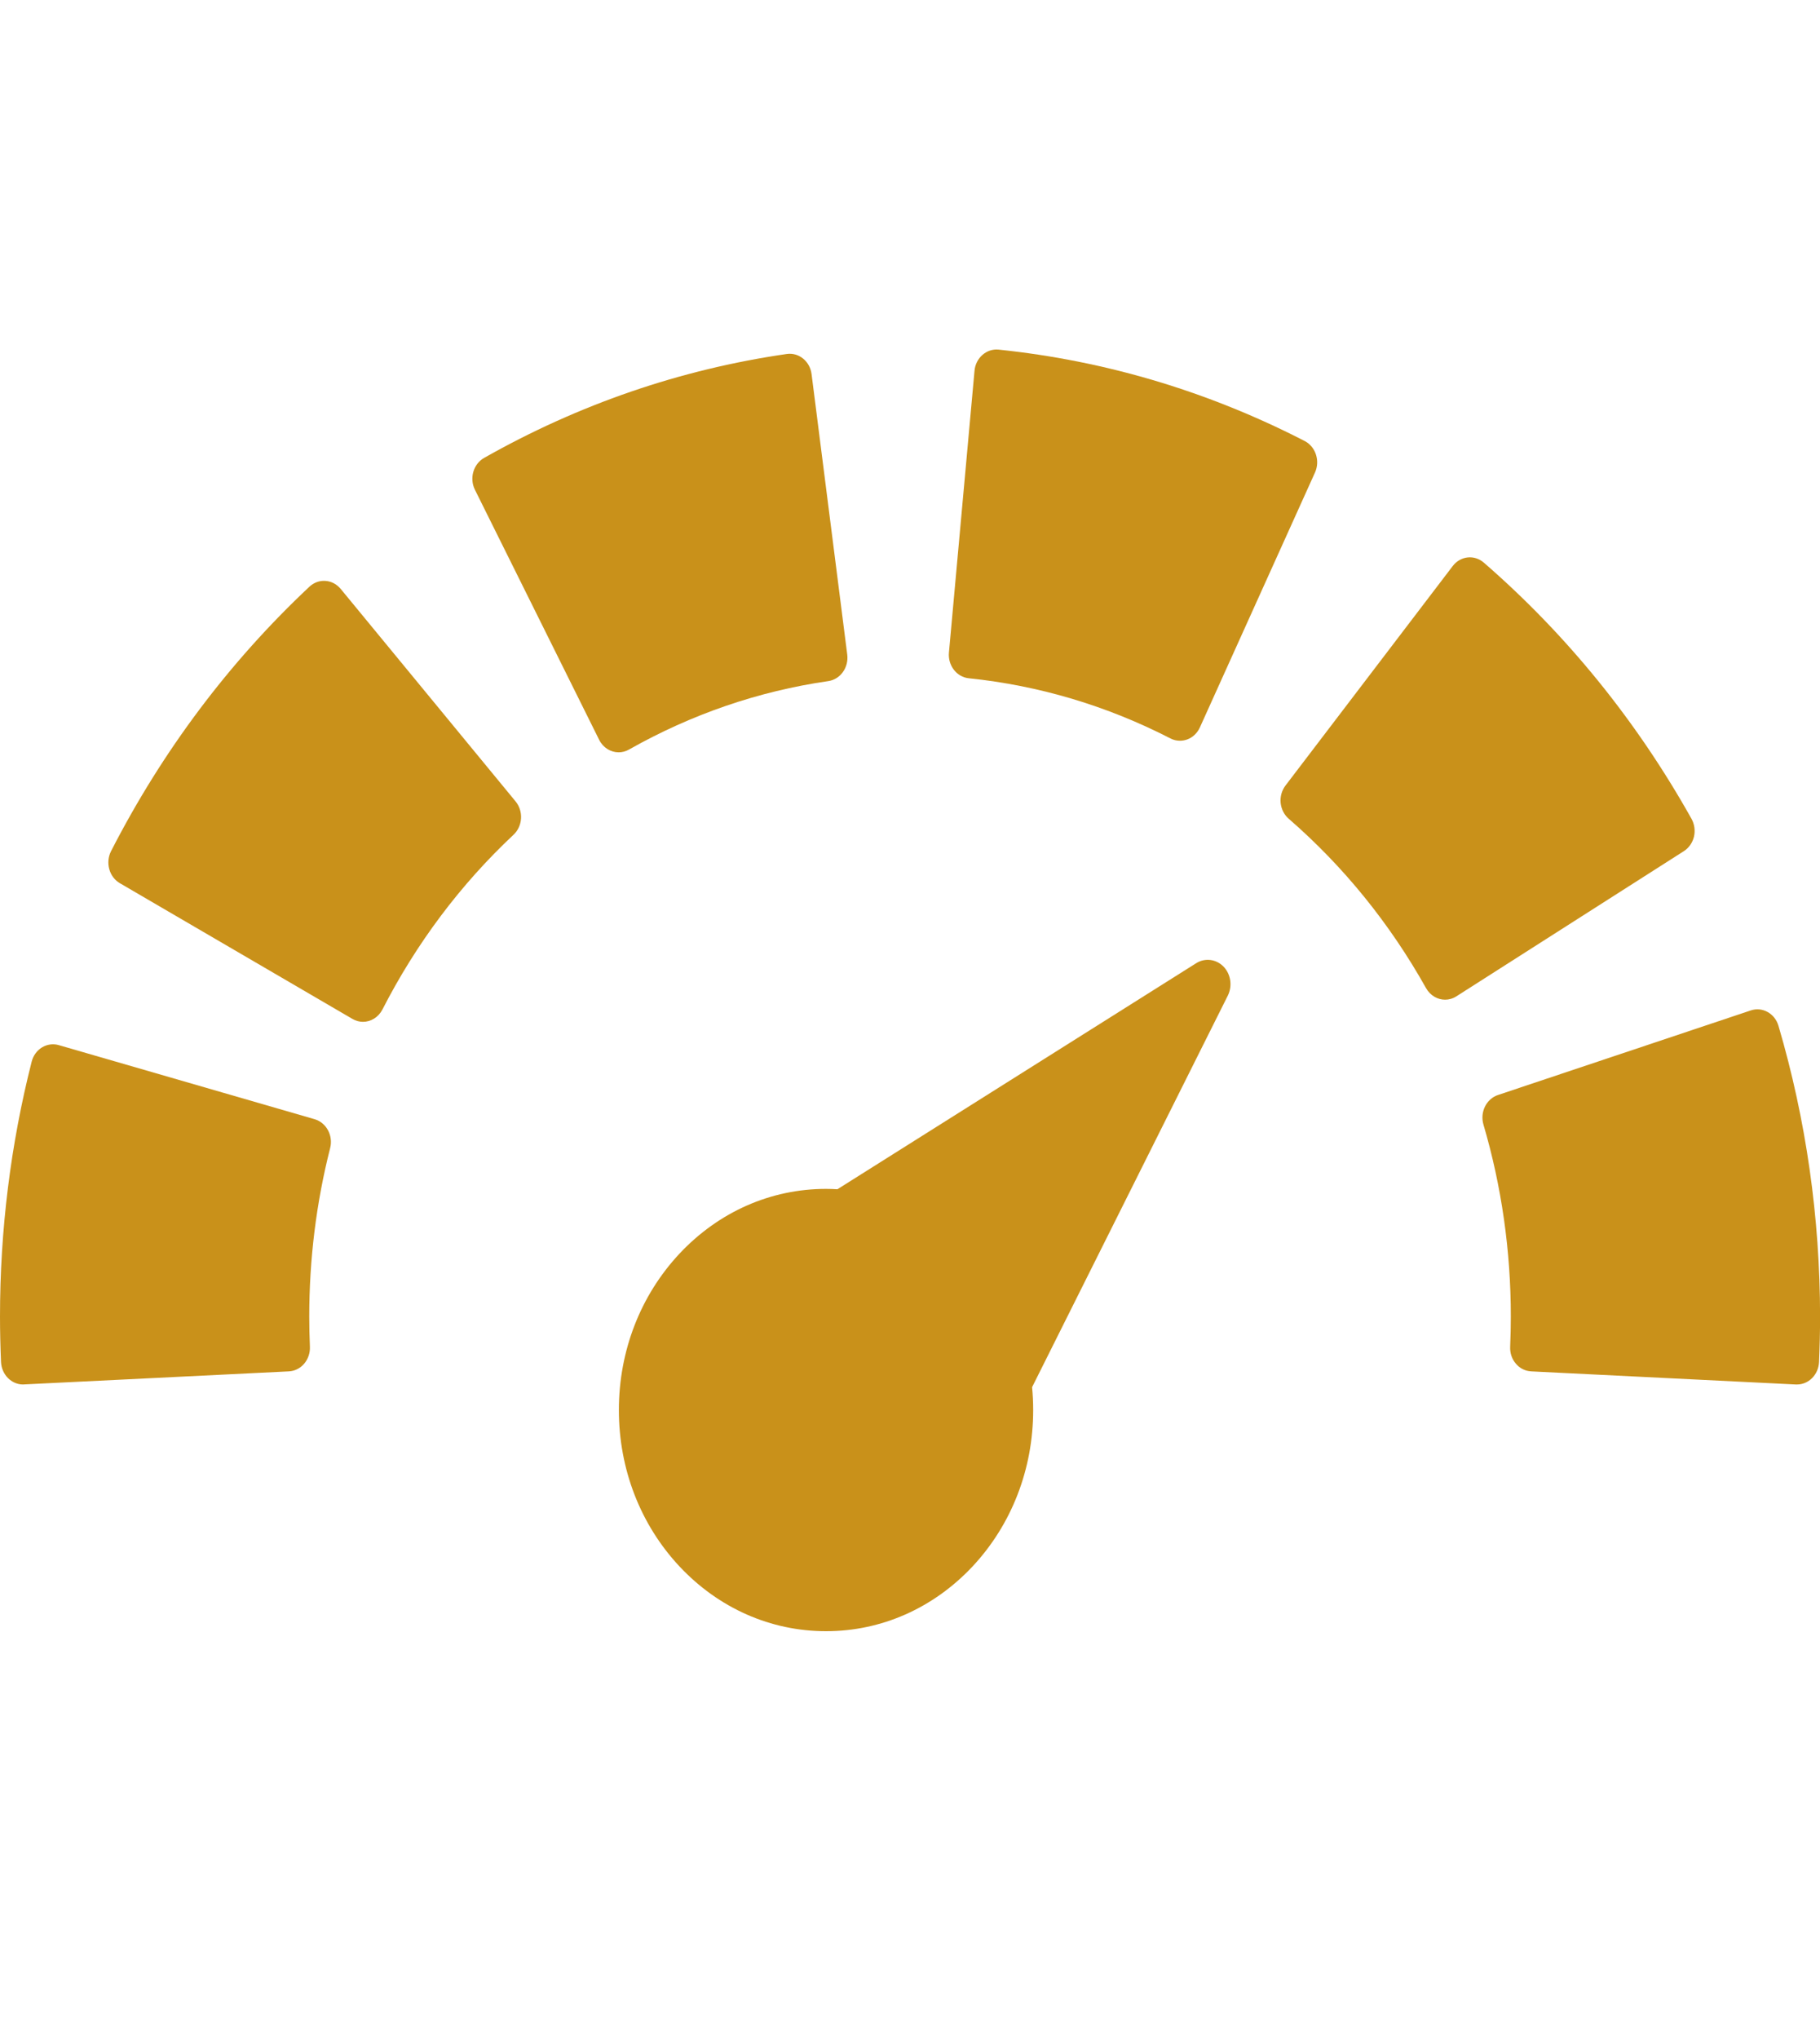 <svg width="25" height="28" viewBox="0 0 25 28" fill="none" xmlns="http://www.w3.org/2000/svg">
<g clip-path="url(#clip0)">
<path d="M7.157 11.239C7.162 11.154 7.135 11.069 7.082 11.005L4.679 8.086C4.625 8.022 4.551 7.982 4.47 7.977C4.39 7.971 4.311 8 4.25 8.057C3.146 9.093 2.229 10.315 1.525 11.689C1.487 11.764 1.478 11.853 1.501 11.935C1.523 12.018 1.576 12.087 1.646 12.128L4.841 13.992C4.887 14.019 4.937 14.032 4.986 14.032C5.093 14.032 5.197 13.971 5.253 13.863C5.718 12.955 6.324 12.147 7.055 11.462C7.115 11.405 7.152 11.325 7.157 11.239Z" fill="#C9911A"/>
<path d="M8.23 10.159C8.284 10.268 8.389 10.331 8.498 10.331C8.546 10.331 8.595 10.319 8.64 10.293C9.496 9.809 10.417 9.492 11.378 9.353C11.544 9.329 11.66 9.166 11.638 8.989L11.148 5.138C11.126 4.961 10.973 4.837 10.807 4.861C9.348 5.072 7.95 5.552 6.65 6.288C6.502 6.372 6.445 6.568 6.524 6.726L8.23 10.159Z" fill="#C9911A"/>
<path d="M4.321 15.369L0.808 14.352C0.73 14.329 0.647 14.341 0.577 14.383C0.507 14.426 0.456 14.496 0.435 14.579C0.146 15.716 0 16.893 0 18.08C0 18.283 0.005 18.487 0.014 18.703C0.022 18.876 0.156 19.012 0.317 19.012C0.322 19.012 0.326 19.012 0.331 19.011L3.968 18.832C4.048 18.828 4.124 18.79 4.178 18.727C4.232 18.663 4.261 18.579 4.257 18.494C4.251 18.348 4.248 18.213 4.248 18.08C4.248 17.294 4.344 16.516 4.535 15.766C4.579 15.594 4.483 15.416 4.321 15.369Z" fill="#C9911A"/>
<path d="M17.921 6.056C16.597 5.375 15.183 4.953 13.717 4.801C13.636 4.793 13.557 4.819 13.495 4.874C13.433 4.928 13.393 5.007 13.386 5.093L13.035 8.96C13.018 9.138 13.141 9.297 13.307 9.314C14.274 9.414 15.205 9.692 16.077 10.14C16.119 10.162 16.163 10.172 16.209 10.172C16.242 10.172 16.276 10.166 16.309 10.154C16.385 10.126 16.447 10.066 16.482 9.989L18.063 6.489C18.136 6.328 18.072 6.134 17.921 6.056Z" fill="#C9911A"/>
<path d="M23.269 11.489C23.288 11.406 23.276 11.318 23.235 11.244C22.482 9.899 21.522 8.716 20.382 7.726C20.319 7.672 20.24 7.646 20.159 7.655C20.079 7.664 20.006 7.706 19.955 7.773L17.658 10.787C17.607 10.854 17.583 10.94 17.591 11.025C17.6 11.11 17.639 11.189 17.702 11.243C18.456 11.898 19.091 12.681 19.589 13.57C19.646 13.671 19.747 13.728 19.85 13.728C19.903 13.728 19.957 13.713 20.005 13.682L23.13 11.688C23.199 11.644 23.249 11.572 23.269 11.489Z" fill="#C9911A"/>
<path d="M24.43 14.088C24.38 13.917 24.21 13.822 24.05 13.875L20.576 15.037C20.416 15.091 20.327 15.272 20.377 15.443C20.627 16.292 20.753 17.18 20.753 18.08C20.753 18.213 20.75 18.348 20.744 18.494C20.74 18.58 20.768 18.664 20.823 18.727C20.877 18.791 20.952 18.828 21.033 18.832L24.669 19.012C24.674 19.012 24.679 19.012 24.684 19.012C24.845 19.012 24.979 18.877 24.987 18.703C24.996 18.487 25.001 18.283 25.001 18.08C25 16.72 24.809 15.376 24.43 14.088Z" fill="#C9911A"/>
<path d="M11.347 16.326C11.399 16.326 11.451 16.328 11.503 16.331L16.431 13.227C16.552 13.151 16.705 13.17 16.806 13.273C16.907 13.377 16.931 13.539 16.866 13.671L14.177 19.049C14.187 19.153 14.192 19.258 14.192 19.363C14.192 20.174 13.896 20.937 13.359 21.511C12.821 22.084 12.107 22.4 11.347 22.4C10.586 22.4 9.872 22.084 9.334 21.511C8.797 20.937 8.501 20.174 8.501 19.363C8.501 18.552 8.797 17.789 9.334 17.215C9.872 16.642 10.586 16.326 11.347 16.326Z" fill="#C9911A"/>
</g>
<defs>
<clipPath id="clip0">
<rect width="25" height="28" fill="white"/>
</clipPath>
</defs>
</svg>
